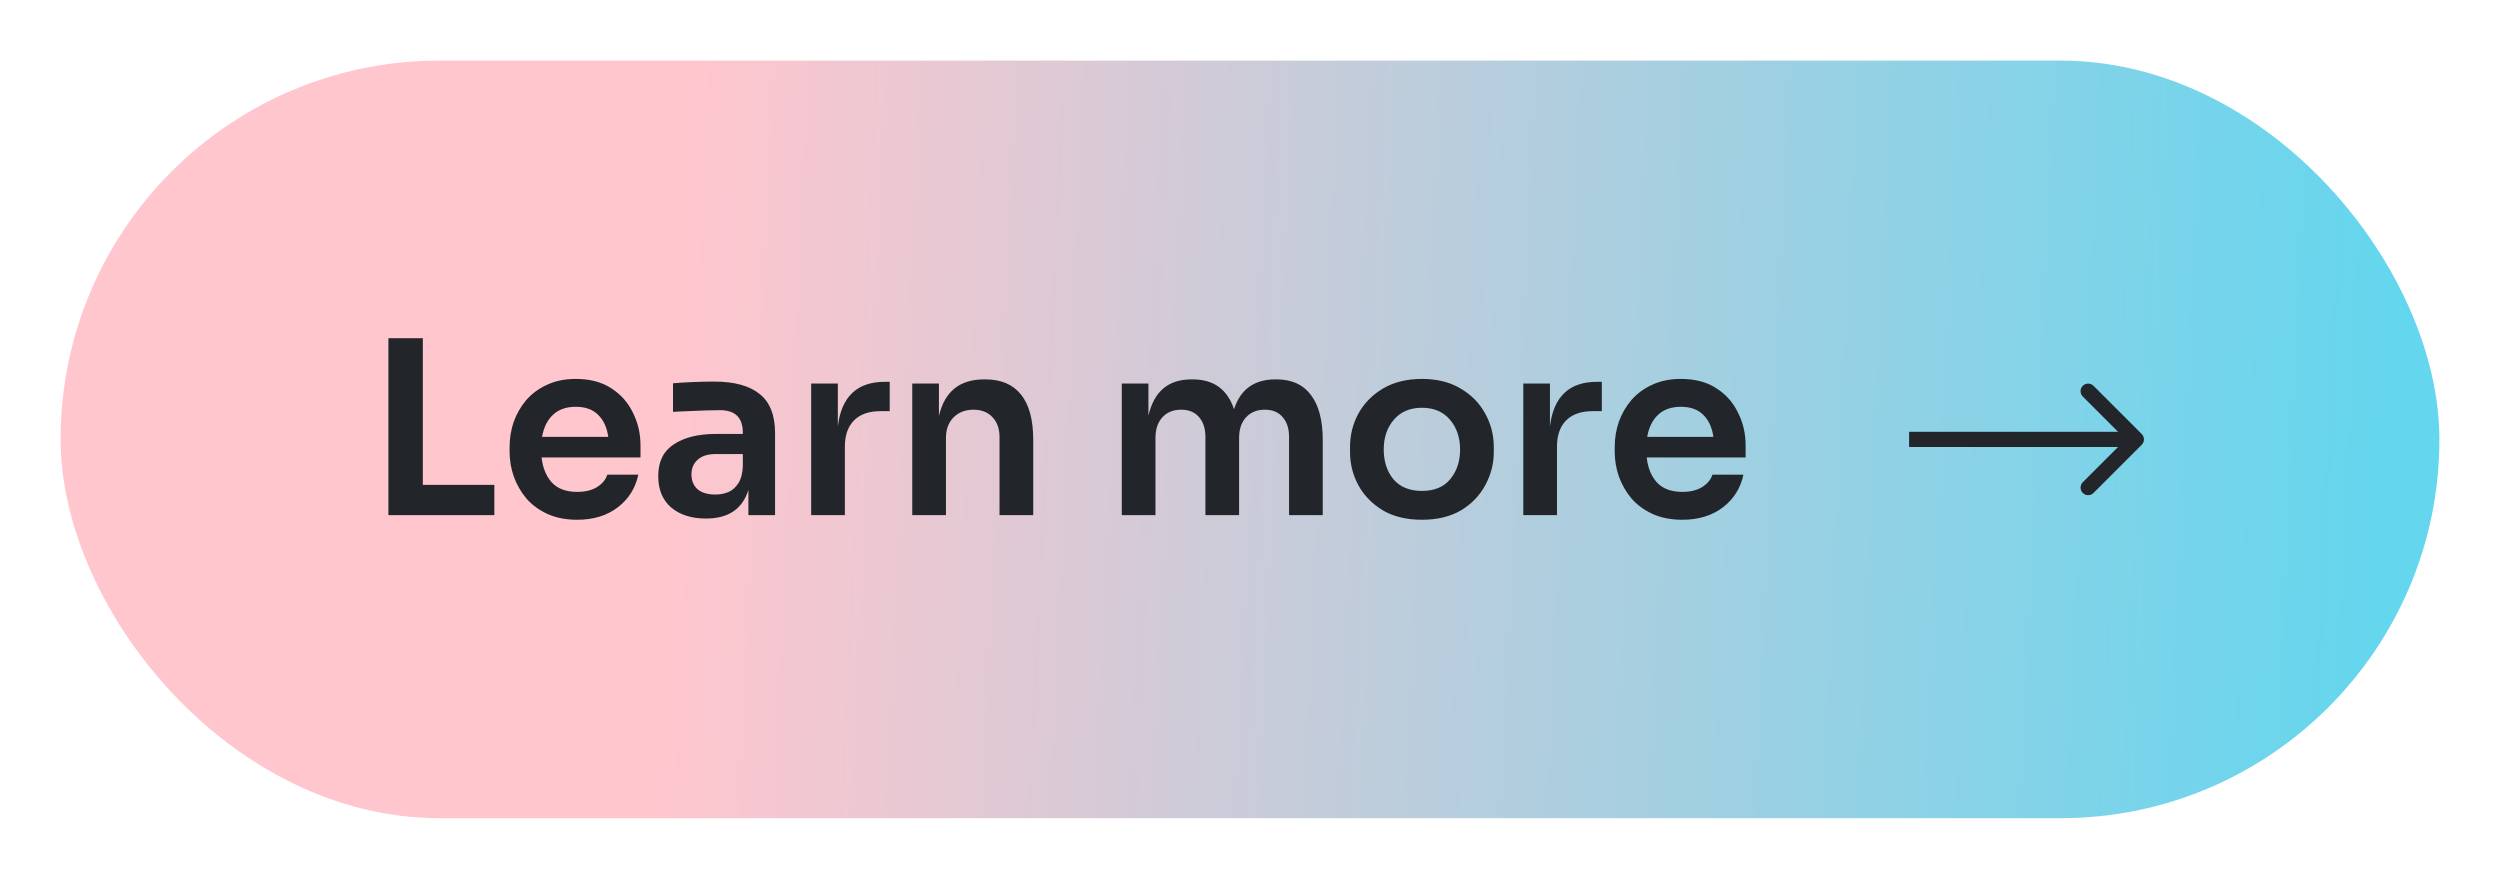 <svg width="165" height="58" viewBox="0 0 165 58" fill="none" xmlns="http://www.w3.org/2000/svg">
<g filter="url(#filter0_d_1040_4026)">
<rect x="4" width="157" height="50" rx="25" fill="url(#paint0_linear_1040_4026)"/>
<path d="M25.635 30V18.32H27.907V28H32.627V30H25.635ZM38.097 30.304C37.351 30.304 36.695 30.176 36.129 29.92C35.575 29.664 35.111 29.323 34.737 28.896C34.375 28.459 34.097 27.973 33.905 27.44C33.724 26.907 33.633 26.363 33.633 25.808V25.504C33.633 24.928 33.724 24.373 33.905 23.84C34.097 23.307 34.375 22.827 34.737 22.4C35.111 21.973 35.569 21.637 36.113 21.392C36.657 21.136 37.287 21.008 38.001 21.008C38.94 21.008 39.724 21.216 40.353 21.632C40.983 22.037 41.457 22.576 41.777 23.248C42.108 23.909 42.273 24.624 42.273 25.392V26.192H35.745C35.82 26.875 36.044 27.424 36.417 27.84C36.801 28.256 37.361 28.464 38.097 28.464C38.631 28.464 39.068 28.357 39.409 28.144C39.761 27.92 39.985 27.648 40.081 27.328H42.129C41.937 28.224 41.484 28.944 40.769 29.488C40.055 30.032 39.164 30.304 38.097 30.304ZM38.001 22.848C37.372 22.848 36.871 23.024 36.497 23.376C36.124 23.728 35.884 24.213 35.777 24.832H40.145C40.06 24.213 39.836 23.728 39.473 23.376C39.121 23.024 38.631 22.848 38.001 22.848ZM46.595 30.224C45.635 30.224 44.867 29.979 44.291 29.488C43.726 28.997 43.443 28.309 43.443 27.424C43.443 26.475 43.785 25.776 44.467 25.328C45.16 24.869 46.089 24.64 47.251 24.64H49.027V24.56C49.027 23.568 48.526 23.072 47.523 23.072C47.257 23.072 46.937 23.077 46.563 23.088C46.19 23.099 45.811 23.115 45.427 23.136C45.054 23.147 44.718 23.163 44.419 23.184V21.296C44.782 21.264 45.214 21.237 45.715 21.216C46.227 21.195 46.697 21.184 47.123 21.184C48.456 21.184 49.459 21.456 50.131 22C50.814 22.533 51.155 23.403 51.155 24.608V30H49.395V28.336C49.001 29.595 48.067 30.224 46.595 30.224ZM47.219 28.64C47.518 28.64 47.8 28.587 48.067 28.48C48.334 28.363 48.553 28.171 48.723 27.904C48.904 27.627 49.006 27.253 49.027 26.784V25.968H47.219C46.707 25.968 46.312 26.096 46.035 26.352C45.769 26.597 45.635 26.917 45.635 27.312C45.635 27.717 45.769 28.043 46.035 28.288C46.312 28.523 46.707 28.64 47.219 28.64ZM53.537 30V21.312H55.297V24.144C55.532 22.181 56.567 21.2 58.401 21.2H58.721V23.136H58.113C57.356 23.136 56.775 23.339 56.369 23.744C55.964 24.149 55.761 24.725 55.761 25.472V30H53.537ZM60.209 30V21.312H61.969V23.456C62.343 21.845 63.335 21.04 64.945 21.04H65.041C66.076 21.04 66.86 21.376 67.393 22.048C67.927 22.72 68.193 23.712 68.193 25.024V30H65.969V24.832C65.969 24.299 65.815 23.867 65.505 23.536C65.196 23.205 64.78 23.04 64.257 23.04C63.713 23.04 63.271 23.211 62.929 23.552C62.599 23.893 62.433 24.341 62.433 24.896V30H60.209ZM74.037 30V21.312H75.797V23.44C76.16 21.84 77.104 21.04 78.629 21.04H78.725C80.101 21.04 81.008 21.696 81.445 23.008C81.872 21.696 82.779 21.04 84.165 21.04H84.261C85.253 21.04 86.005 21.381 86.517 22.064C87.04 22.747 87.301 23.739 87.301 25.04V30H85.077V24.832C85.077 24.288 84.939 23.856 84.661 23.536C84.384 23.205 83.989 23.04 83.477 23.04C82.955 23.04 82.539 23.211 82.229 23.552C81.931 23.883 81.781 24.331 81.781 24.896V30H79.557V24.832C79.557 24.288 79.419 23.856 79.141 23.536C78.864 23.205 78.469 23.04 77.957 23.04C77.435 23.04 77.019 23.211 76.709 23.552C76.411 23.883 76.261 24.331 76.261 24.896V30H74.037ZM93.854 30.304C92.83 30.304 91.966 30.096 91.262 29.68C90.558 29.253 90.019 28.699 89.646 28.016C89.283 27.333 89.102 26.608 89.102 25.84V25.504C89.102 24.704 89.289 23.963 89.662 23.28C90.046 22.597 90.59 22.048 91.294 21.632C92.009 21.216 92.862 21.008 93.854 21.008C94.835 21.008 95.678 21.216 96.382 21.632C97.097 22.048 97.641 22.597 98.014 23.28C98.398 23.963 98.59 24.704 98.59 25.504V25.84C98.59 26.608 98.403 27.333 98.03 28.016C97.667 28.699 97.134 29.253 96.43 29.68C95.726 30.096 94.867 30.304 93.854 30.304ZM93.854 28.4C94.665 28.4 95.283 28.144 95.71 27.632C96.147 27.109 96.366 26.453 96.366 25.664C96.366 24.875 96.142 24.219 95.694 23.696C95.246 23.173 94.633 22.912 93.854 22.912C93.065 22.912 92.446 23.173 91.998 23.696C91.55 24.219 91.326 24.875 91.326 25.664C91.326 26.453 91.539 27.109 91.966 27.632C92.403 28.144 93.033 28.4 93.854 28.4ZM100.537 30V21.312H102.297V24.144C102.532 22.181 103.567 21.2 105.401 21.2H105.721V23.136H105.113C104.356 23.136 103.775 23.339 103.369 23.744C102.964 24.149 102.761 24.725 102.761 25.472V30H100.537ZM111.035 30.304C110.288 30.304 109.632 30.176 109.067 29.92C108.512 29.664 108.048 29.323 107.675 28.896C107.312 28.459 107.035 27.973 106.843 27.44C106.661 26.907 106.571 26.363 106.571 25.808V25.504C106.571 24.928 106.661 24.373 106.843 23.84C107.035 23.307 107.312 22.827 107.675 22.4C108.048 21.973 108.507 21.637 109.051 21.392C109.595 21.136 110.224 21.008 110.939 21.008C111.877 21.008 112.661 21.216 113.291 21.632C113.92 22.037 114.395 22.576 114.715 23.248C115.045 23.909 115.211 24.624 115.211 25.392V26.192H108.683C108.757 26.875 108.981 27.424 109.355 27.84C109.739 28.256 110.299 28.464 111.035 28.464C111.568 28.464 112.005 28.357 112.347 28.144C112.699 27.92 112.923 27.648 113.019 27.328H115.067C114.875 28.224 114.421 28.944 113.707 29.488C112.992 30.032 112.101 30.304 111.035 30.304ZM110.939 22.848C110.309 22.848 109.808 23.024 109.435 23.376C109.061 23.728 108.821 24.213 108.715 24.832H113.083C112.997 24.213 112.773 23.728 112.411 23.376C112.059 23.024 111.568 22.848 110.939 22.848Z" fill="#22262A"/>
<path d="M141.354 25.354C141.549 25.158 141.549 24.842 141.354 24.646L138.172 21.465C137.976 21.269 137.66 21.269 137.464 21.465C137.269 21.66 137.269 21.976 137.464 22.172L140.293 25L137.464 27.828C137.269 28.024 137.269 28.34 137.464 28.535C137.66 28.731 137.976 28.731 138.172 28.535L141.354 25.354ZM126 25.5H141V24.5H126V25.5Z" fill="#22262A"/>
</g>
<defs>
<filter id="filter0_d_1040_4026" x="0" y="0" width="165" height="58" filterUnits="userSpaceOnUse" color-interpolation-filters="sRGB">
<feFlood flood-opacity="0" result="BackgroundImageFix"/>
<feColorMatrix in="SourceAlpha" type="matrix" values="0 0 0 0 0 0 0 0 0 0 0 0 0 0 0 0 0 0 127 0" result="hardAlpha"/>
<feOffset dy="4"/>
<feGaussianBlur stdDeviation="2"/>
<feComposite in2="hardAlpha" operator="out"/>
<feColorMatrix type="matrix" values="0 0 0 0 0 0 0 0 0 0 0 0 0 0 0 0 0 0 0.25 0"/>
<feBlend mode="normal" in2="BackgroundImageFix" result="effect1_dropShadow_1040_4026"/>
<feBlend mode="normal" in="SourceGraphic" in2="effect1_dropShadow_1040_4026" result="shape"/>
</filter>
<linearGradient id="paint0_linear_1040_4026" x1="4" y1="11.513" x2="157.809" y2="18.759" gradientUnits="userSpaceOnUse">
<stop offset="0.267" stop-color="#FFC6CE"/>
<stop offset="1" stop-color="#64D6EE"/>
</linearGradient>
</defs>
</svg>

